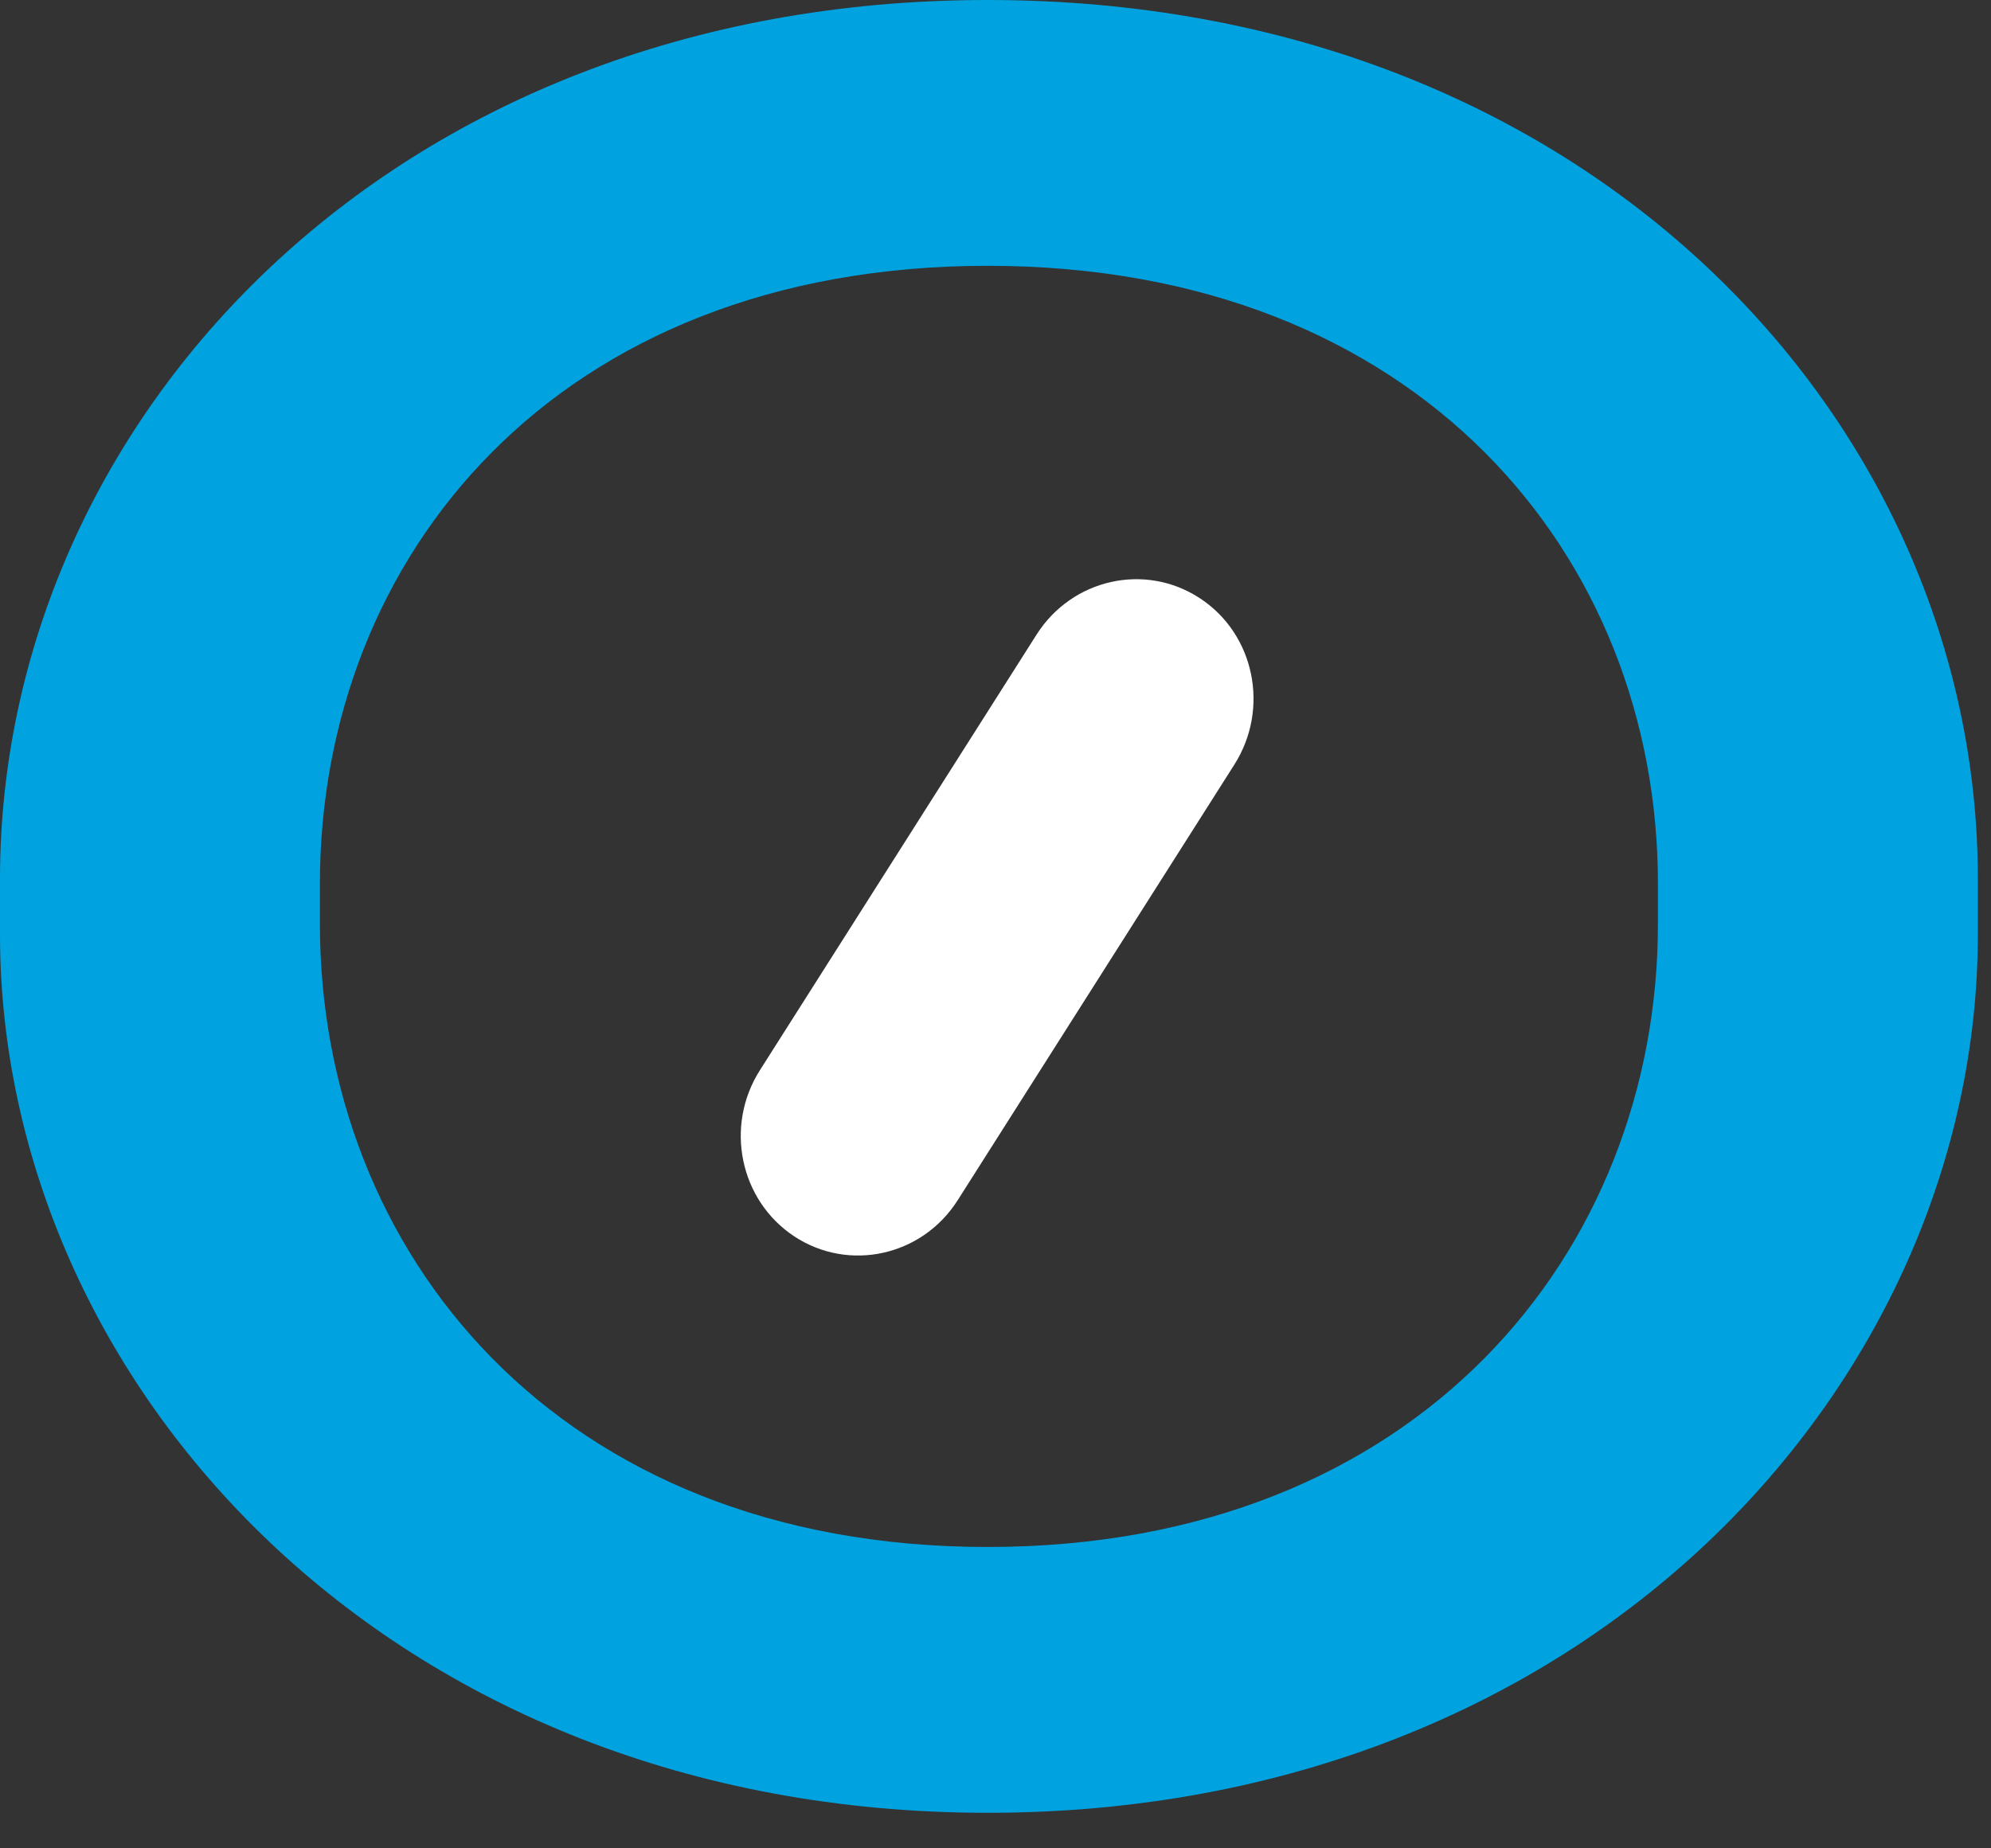 <svg width="28" height="26" viewBox="0 0 28 26" fill="none" xmlns="http://www.w3.org/2000/svg">
<rect x="0" y="0" width="28" height="26" fill="#333333" stroke="none"/>
<g clip-path="url(#clip0_4595_81094)">
<path fill-rule="evenodd" clip-rule="evenodd" d="M23.316 12.429C23.316 7.836 19.959 3.739 13.889 3.739C7.82 3.739 4.499 7.836 4.499 12.429V12.999C4.499 17.594 7.82 21.761 13.889 21.761C19.959 21.761 23.316 17.594 23.316 12.999V12.429ZM13.889 25.5C5.463 25.5 0 19.446 0 13.142V12.359C0 5.947 5.463 0 13.889 0C22.352 0 27.815 5.947 27.815 12.359V13.142C27.815 19.446 22.352 25.5 13.889 25.5Z" fill="#00A3E0"/>
<path fill-rule="evenodd" clip-rule="evenodd" d="M16.874 8.415C17.644 8.919 17.859 9.967 17.36 10.754L13.469 16.882C12.969 17.67 11.94 17.897 11.172 17.393C10.404 16.887 10.186 15.842 10.687 15.054L14.578 8.926C15.078 8.14 16.106 7.911 16.874 8.415Z" fill="white"/>
</g>
<defs>
<clipPath id="clip0_4595_81094">
<rect width="27.815" height="25.5" fill="white"/>
</clipPath>
</defs>
</svg>
